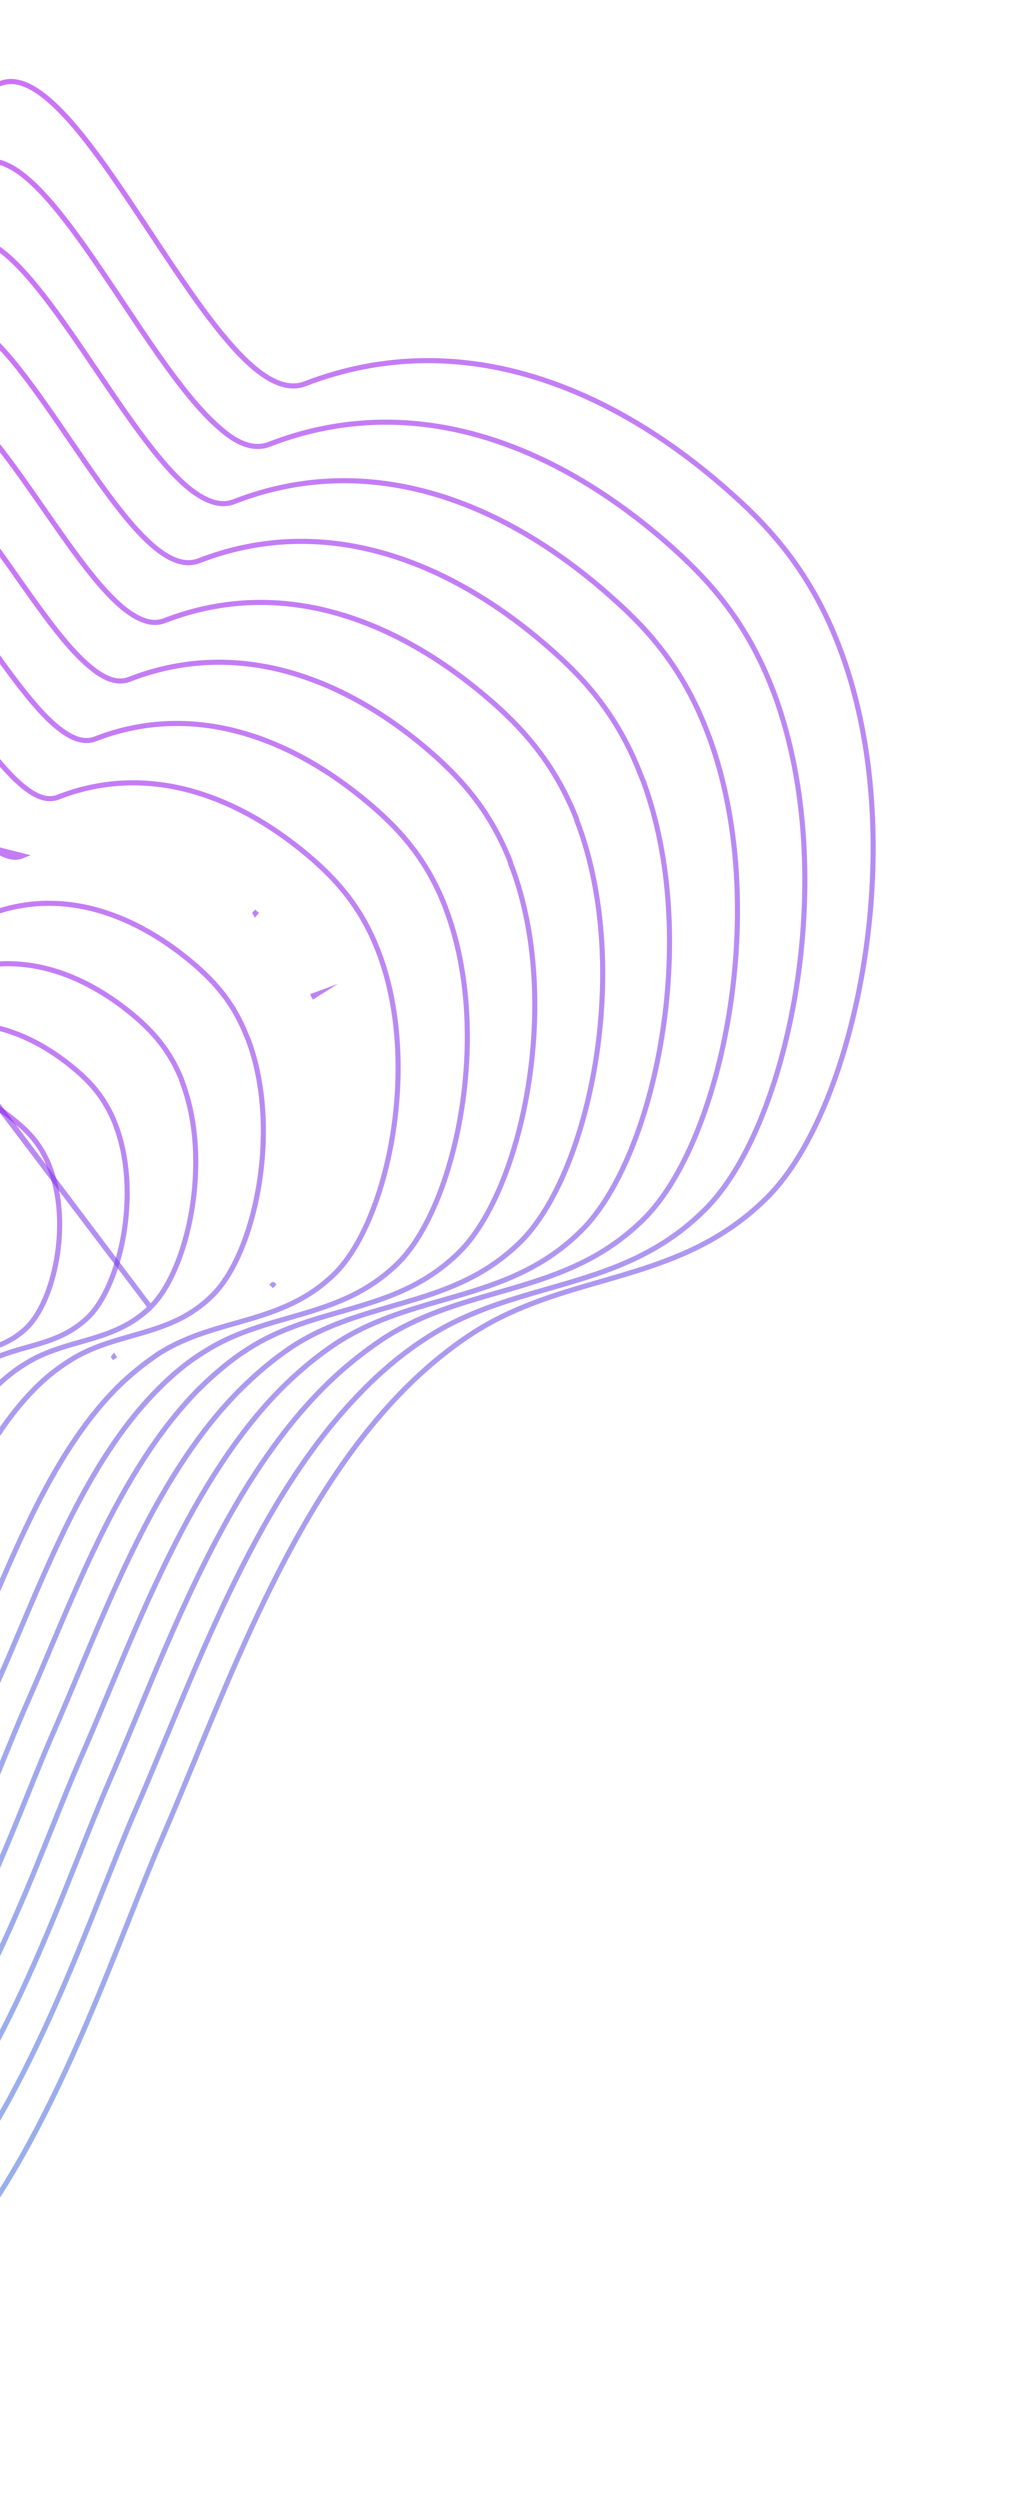<svg width="399" height="978" viewBox="0 0 399 978" fill="none" xmlns="http://www.w3.org/2000/svg">
<path d="M-261.412 522.112C-261.809 530.765 -260.901 539.793 -258.989 548.72C-253.96 573.547 -237.721 593.953 -212.442 590.904C-210.641 590.689 -208.872 590.461 -207.132 590.236C-195.563 588.743 -185.244 587.411 -175.148 591.46C-170.131 593.488 -165.264 596.546 -160.245 601.107M-261.412 522.112L-260.413 522.158M-261.412 522.112L-260.413 522.158C-260.413 522.158 -260.413 522.158 -260.413 522.158M-261.412 522.112C-260.371 499.715 -257.331 464.451 -237.674 455.887C-233.334 453.985 -226.327 457.703 -219.396 461.379C-213.151 464.692 -206.969 467.972 -202.856 467.078C-197.36 465.844 -192.116 464.378 -186.991 462.945C-176.873 460.116 -167.221 457.417 -157.016 456.895C-145.001 456.365 -134.19 449.641 -123.413 442.939C-114.057 437.12 -104.726 431.317 -94.657 429.598L-160.245 601.107M-260.413 522.158C-260.805 530.712 -259.908 539.653 -258.012 548.511L-258.009 548.522L-258.009 548.522C-255.522 560.797 -250.277 571.907 -242.603 579.557C-234.955 587.182 -224.873 591.396 -212.562 589.911L-212.56 589.911C-210.778 589.699 -209.02 589.471 -207.282 589.246C-195.738 587.751 -185.132 586.378 -174.776 590.532L-174.773 590.533C-169.639 592.609 -164.677 595.73 -159.587 600.354M-260.413 522.158C-259.893 510.965 -258.875 496.642 -255.557 484.067C-252.225 471.436 -246.655 460.89 -237.274 456.804L-237.272 456.803C-235.575 456.059 -233.226 456.31 -230.3 457.321C-227.411 458.319 -224.196 459.97 -220.893 461.718C-220.55 461.899 -220.206 462.082 -219.862 462.264C-216.92 463.825 -213.937 465.408 -211.177 466.542C-208.131 467.793 -205.135 468.597 -202.644 468.056L-202.637 468.054C-197.116 466.815 -191.827 465.336 -186.689 463.899C-184.198 463.203 -181.743 462.516 -179.313 461.872C-171.841 459.889 -164.549 458.282 -156.968 457.894C-145.449 457.385 -135.066 451.334 -125.018 445.113C-124.319 444.68 -123.622 444.246 -122.926 443.814C-113.525 437.969 -104.359 432.271 -94.495 430.585C-92.652 430.295 -90.559 430.939 -88.207 432.315C-85.865 433.685 -83.407 435.695 -80.877 437.921C-79.981 438.709 -79.073 439.527 -78.161 440.349C-76.527 441.821 -74.879 443.305 -73.271 444.645C-70.759 446.738 -68.223 448.584 -65.765 449.615L-65.722 449.633L-65.678 449.647L-65.639 449.659C-64.751 449.938 -63.775 450.245 -62.831 450.391C-61.876 450.539 -60.843 450.542 -59.875 450.114C-44.741 444.177 -29.399 449.235 -16.597 459.697C-12.836 462.771 -9.016 466.782 -6.412 473.098C-6.378 473.238 -6.328 473.354 -6.287 473.438C-6.233 473.547 -6.17 473.646 -6.136 473.7L-6.13 473.709C-6.12 473.725 -6.112 473.737 -6.106 473.748L-6.103 473.772L-6.055 473.898C-2.71 482.581 -2.449 493.063 -4.161 502.454C-5.879 511.876 -9.541 519.985 -13.83 524.028L-13.836 524.035C-17.936 527.97 -22.507 529.723 -27.318 531.147C-28.239 531.42 -29.175 531.682 -30.119 531.946C-34.055 533.047 -38.142 534.191 -42.017 536.365L-42.039 536.378L-42.062 536.392L-42.101 536.416C-44.452 537.903 -46.898 539.45 -49.046 541.493C-54.868 546.609 -59.453 553.38 -63.412 560.524C-66.105 565.383 -68.537 570.472 -70.87 575.354C-71.963 577.64 -73.033 579.88 -74.099 582.03L-74.099 582.03C-75.461 584.78 -76.862 587.858 -78.34 591.105C-81.15 597.28 -84.239 604.066 -87.87 610.373C-93.406 619.991 -100.001 628.099 -108.325 630.876C-115.74 633.296 -123.307 630.489 -129.986 626.398C-135.158 623.187 -139.968 618.865 -144.798 614.228C-145.962 613.111 -147.128 611.974 -148.3 610.831C-151.964 607.259 -155.688 603.63 -159.587 600.354M-159.587 600.354C-159.592 600.35 -159.597 600.346 -159.602 600.341L-160.245 601.107M-159.587 600.354C-159.582 600.358 -159.577 600.363 -159.572 600.367L-160.245 601.107" stroke="url(#paint0_linear)" stroke-opacity="0.55" stroke-width="2" stroke-miterlimit="10"/>
<path d="M-105.804 653.164L-105.8 653.162C-95.26 650.029 -86.987 639.812 -80.144 627.716C-75.612 619.703 -71.801 611.05 -68.388 603.302C-66.649 599.355 -65.014 595.643 -63.44 592.37C-62.303 589.971 -61.155 587.478 -59.982 584.932C-57.08 578.633 -54.027 572.005 -50.618 565.646C-45.827 556.709 -40.282 548.199 -33.341 541.705C-30.74 539.104 -27.841 537.001 -24.686 535.14C-19.76 532.142 -14.528 530.661 -9.462 529.226C-8.49 528.951 -7.524 528.678 -6.567 528.396C-0.58 526.63 5.153 524.505 10.289 519.582L10.295 519.577C15.621 514.545 20.099 504.458 22.154 492.721C24.204 481.018 23.806 467.886 19.592 456.877L19.544 456.753L19.541 456.714C19.529 456.692 19.511 456.661 19.473 456.587C19.381 456.411 19.26 456.152 19.201 455.803C15.918 447.794 11.246 442.862 6.666 439.118L6.659 439.113L6.652 439.107C-8.687 426.116 -27.47 419.637 -46.267 426.967L-46.279 426.972L-46.292 426.976C-48.651 427.824 -50.817 427.079 -53.196 426.054L-53.223 426.043L-53.249 426.03C-56.127 424.586 -59.124 422.048 -62.114 419.171C-63.971 417.385 -65.873 415.419 -67.766 413.463C-68.916 412.274 -70.063 411.089 -71.194 409.95C-74.22 406.902 -77.166 404.148 -79.962 402.282C-82.779 400.401 -85.257 399.548 -87.405 399.978L-87.408 399.978C-99.225 402.303 -110.075 409.843 -121.151 417.539C-122.178 418.253 -123.206 418.967 -124.237 419.679C-136.287 427.997 -148.726 435.939 -162.725 436.179C-172.584 436.421 -181.844 438.476 -191.187 441.026C-194.019 441.799 -196.866 442.62 -199.741 443.449C-206.311 445.343 -213.025 447.279 -220.035 448.779M-105.804 653.164L-220.247 447.802M-105.804 653.164C-115.431 656.067 -124.902 651.96 -132.995 646.489M-105.804 653.164L-105.515 654.121M-220.035 448.779C-220.036 448.78 -220.037 448.78 -220.038 448.78L-220.247 447.802M-220.035 448.779C-220.034 448.779 -220.033 448.779 -220.033 448.779L-220.247 447.802M-220.035 448.779C-223.046 449.439 -226.736 448.332 -230.54 446.612C-234.034 445.031 -237.832 442.831 -241.591 440.653C-241.975 440.43 -242.358 440.208 -242.741 439.987C-246.903 437.58 -250.978 435.281 -254.634 433.844C-258.336 432.389 -261.34 431.932 -263.502 432.846M-220.247 447.802C-225.331 448.918 -233.175 444.373 -241.096 439.784C-249.78 434.752 -258.558 429.667 -263.895 431.926C-288.399 442.49 -290.896 488.276 -292.41 516.047L-292.414 516.11C-293.085 527.071 -291.699 538.331 -289.561 549.516M-263.502 432.846C-263.501 432.845 -263.5 432.845 -263.499 432.844L-263.895 431.926L-263.505 432.847C-263.504 432.846 -263.503 432.846 -263.502 432.846ZM-263.502 432.846C-275.287 437.928 -281.943 451.586 -285.81 467.803C-289.658 483.945 -290.656 502.244 -291.414 516.139L-291.415 516.165L-291.416 516.172C-292.079 527.011 -290.71 538.177 -288.579 549.324M-288.579 549.324C-288.58 549.323 -288.58 549.321 -288.58 549.32L-289.561 549.516M-288.579 549.324C-285.537 564.587 -279.109 578.617 -269.553 588.29C-260.025 597.937 -247.367 603.281 -231.702 601.21L-231.701 601.209C-230.509 601.054 -229.329 600.896 -228.159 600.74C-212.975 598.713 -199.548 596.921 -186.534 602.099L-186.532 602.1C-180.329 604.582 -174.539 608.387 -168.357 613.902C-163.208 618.301 -158.396 623.166 -153.675 627.938C-152.645 628.979 -151.62 630.015 -150.597 631.041C-144.86 636.793 -139.171 642.236 -132.995 646.489M-288.579 549.324C-288.579 549.325 -288.579 549.326 -288.579 549.328L-289.561 549.516M-289.561 549.516C-283.424 580.31 -263.571 606.432 -231.571 602.201C-230.398 602.047 -229.237 601.893 -228.088 601.74C-212.833 599.706 -199.664 597.951 -186.903 603.029L-132.995 646.489M-133.558 647.315C-125.404 652.828 -115.596 657.161 -105.515 654.121M-133.558 647.315L-132.991 646.491C-132.992 646.49 -132.994 646.49 -132.995 646.489M-133.558 647.315L-132.998 646.486C-132.997 646.487 -132.996 646.488 -132.995 646.489M-133.558 647.315L-132.995 646.489M-105.515 654.121C-87.299 648.705 -76.023 623.113 -67.439 603.63C-65.707 599.7 -64.085 596.018 -62.538 592.801L-105.515 654.121Z" stroke="url(#paint1_linear)" stroke-opacity="0.55" stroke-width="2" stroke-miterlimit="10"/>
<path d="M-53.004 602.978L-53.006 602.983C-54.726 606.685 -56.52 610.878 -58.43 615.345C-62.473 624.799 -67.041 635.479 -72.551 645.321C-80.668 659.821 -90.627 672.098 -103.512 675.728C-114.888 678.818 -126.244 673.645 -136.017 666.574C-143.194 661.277 -149.756 654.776 -156.326 647.969C-157.556 646.695 -158.787 645.409 -160.022 644.119C-165.367 638.536 -170.792 632.87 -176.587 627.664C-183.633 621.209 -190.502 616.755 -197.499 613.848L-197.509 613.844C-213.638 607.348 -230.117 609.642 -249.373 612.322C-249.694 612.367 -250.016 612.412 -250.338 612.457L-250.339 612.457C-269.359 615.116 -284.532 608.635 -295.875 596.991C-307.248 585.316 -314.791 568.42 -318.375 550.293C-320.982 536.92 -322.58 523.491 -321.891 510.361L-321.891 510.355C-321.872 509.938 -321.853 509.517 -321.833 509.092C-321.085 492.796 -320.096 471.253 -315.821 452.093C-311.419 432.366 -303.617 415.569 -289.426 409.361C-286.792 408.278 -283.127 408.949 -278.654 410.847C-274.231 412.724 -269.298 415.673 -264.277 418.738C-263.852 418.998 -263.425 419.258 -262.999 419.519C-258.425 422.316 -253.817 425.134 -249.592 427.162C-245.025 429.353 -240.645 430.756 -237.122 429.978L-237.117 429.977C-229.038 428.153 -221.311 425.855 -213.75 423.607C-209.928 422.47 -206.148 421.346 -202.387 420.303C-191.143 417.182 -179.964 414.745 -167.943 414.664L-167.937 414.664C-151.63 414.449 -137.211 404.638 -123.188 394.256C-121.907 393.308 -120.63 392.356 -119.354 391.404C-106.546 381.851 -93.925 372.438 -80.078 369.346L-80.07 369.344C-77.6 368.773 -74.729 369.83 -71.455 372.198C-68.211 374.545 -64.787 378.022 -61.284 381.876C-59.819 383.488 -58.329 385.179 -56.838 386.871C-54.809 389.174 -52.779 391.477 -50.808 393.587C-47.38 397.255 -43.977 400.507 -40.752 402.429C-37.909 404.265 -35.26 404.937 -32.662 404.079L-32.636 404.071L-32.611 404.061C-10.415 395.379 12.078 403.498 29.934 418.775C35.387 423.457 40.919 429.327 44.881 439.056C44.909 439.18 44.948 439.286 44.975 439.356C45.019 439.47 45.072 439.588 45.11 439.673C45.153 439.77 45.182 439.834 45.202 439.887C45.204 439.893 45.206 439.898 45.208 439.902L45.216 439.985L45.264 440.11C50.332 453.313 50.807 469.097 48.391 483.151C45.969 497.24 40.681 509.373 34.437 515.381C28.148 521.433 21.193 523.997 14.007 526.104C12.876 526.436 11.736 526.757 10.592 527.08C4.508 528.793 -1.722 530.547 -7.564 534.182C-11.222 536.36 -14.561 539.016 -17.607 541.888L-17.609 541.89C-25.937 549.795 -32.444 560.12 -38.032 570.915C-41.662 577.928 -44.933 585.199 -48.062 592.155C-49.739 595.883 -51.375 599.52 -53.004 602.978Z" stroke="url(#paint2_linear)" stroke-opacity="0.55" stroke-width="2" stroke-miterlimit="10"/>
<path d="M58.858 511.41L58.863 511.404C66.144 504.407 72.241 490.233 75.029 473.793C77.811 457.389 77.26 438.949 71.461 423.537L71.415 423.414L71.402 423.285C71.394 423.211 71.378 423.161 71.296 422.98L71.287 422.96C71.216 422.801 71.103 422.549 71.047 422.216C66.408 410.797 60.026 404.002 53.716 398.39C33.071 380.607 7.4 371.047 -18.194 381.076C-21.119 382.279 -24.391 381.04 -27.421 379.031C-27.422 379.031 -27.422 379.03 -27.423 379.03L-26.87 378.196C-32.431 374.56 -38.656 367.051 -44.948 359.461C-54.611 347.806 -64.431 335.962 -72.237 337.668L58.858 511.41ZM58.858 511.41C51.655 518.437 43.605 521.426 35.252 523.905C33.952 524.291 32.642 524.665 31.325 525.04C24.227 527.065 16.948 529.142 10.09 533.42C5.954 535.901 1.91 539.137 -1.593 542.568C-11.168 551.862 -18.706 563.87 -25.162 576.431C-29.745 585.349 -33.807 594.597 -37.663 603.377C-39.234 606.954 -40.771 610.453 -42.295 613.82C-44.203 617.983 -46.202 622.719 -48.338 627.782C-53.004 638.835 -58.325 651.443 -64.786 663.034C-74.214 679.948 -85.862 694.286 -100.98 698.27C-114.572 701.839 -127.857 695.111 -139.053 686.648C-147.207 680.44 -154.578 672.821 -161.927 664.888C-163.182 663.533 -164.437 662.169 -165.695 660.801C-171.785 654.179 -177.949 647.478 -184.573 641.393C-192.478 634.004 -200.43 628.898 -208.48 625.591M58.858 511.41L-72.016 338.643C-80.694 340.698 -88.981 345.064 -97.136 350.511C-103.669 354.875 -110.071 359.899 -116.505 364.948C-118.112 366.209 -119.721 367.471 -121.334 368.725C-137.391 381.208 -153.916 392.9 -172.68 392.847L-172.683 392.847C-186.865 392.768 -200.019 395.655 -213.168 399.347C-217.374 400.528 -221.59 401.795 -225.841 403.072C-234.832 405.773 -243.978 408.521 -253.511 410.601C-255.553 411.053 -257.835 410.834 -260.238 410.192C-262.647 409.548 -265.242 408.46 -267.94 407.105C-272.811 404.658 -278.132 401.281 -283.428 397.919C-283.99 397.563 -284.551 397.207 -285.111 396.852C-290.989 393.129 -296.776 389.548 -301.958 387.279C-307.198 384.984 -311.512 384.173 -314.606 385.543L-314.613 385.546C-322.908 389.143 -329.298 395.927 -334.244 404.768C-339.192 413.614 -342.663 424.467 -345.134 436.096C-349.747 457.797 -350.844 482.014 -351.686 500.583C-351.747 501.92 -351.806 503.228 -351.865 504.503C-352.579 519.921 -350.728 535.86 -347.918 551.243C-343.792 572.231 -335.136 591.99 -321.943 605.697C-308.781 619.372 -291.082 627.054 -268.691 623.929C-246.029 620.639 -227.013 617.931 -208.48 625.591M-208.48 625.591C-208.48 625.591 -208.481 625.591 -208.481 625.591L-208.861 626.516L-208.479 625.592C-208.479 625.592 -208.48 625.591 -208.48 625.591Z" stroke="url(#paint3_linear)" stroke-opacity="0.55" stroke-width="2" stroke-miterlimit="10"/>
<path d="M-98.722 720.586L-98.732 720.589C-114.043 724.584 -129.48 716.568 -142.086 706.726C-151.236 699.475 -159.482 690.738 -167.734 681.721C-168.732 680.631 -169.73 679.537 -170.729 678.441C-177.982 670.487 -185.323 662.436 -193.322 655.188C-202.321 646.906 -211.098 641.121 -220.208 637.411C-240.874 628.697 -262.15 631.633 -287.82 635.225L-287.829 635.226C-313.562 639.064 -333.841 630.251 -348.884 614.551C-363.961 598.816 -373.798 576.134 -378.465 552.283L-378.465 552.279C-382.027 534.449 -384.105 516.257 -383.118 498.536L-383.118 498.533C-382.982 495.942 -382.849 493.229 -382.712 490.414C-381.705 469.807 -380.431 443.742 -375.61 420.186C-372.87 406.803 -368.996 394.287 -363.408 384.075C-357.823 373.867 -350.558 366.019 -341.056 361.859L-341.052 361.857C-339.35 361.103 -337.279 360.966 -334.849 361.381C-332.418 361.796 -329.694 362.753 -326.746 364.11C-320.843 366.825 -314.212 371.058 -307.475 375.44C-306.942 375.786 -306.409 376.134 -305.874 376.482C-299.691 380.509 -293.469 384.562 -287.788 387.488C-284.698 389.078 -281.734 390.355 -278.991 391.115C-276.256 391.872 -273.672 392.135 -271.377 391.625C-260.37 389.22 -249.855 386.004 -239.523 382.845C-234.697 381.369 -229.912 379.905 -225.135 378.542C-210.085 374.249 -195.018 370.916 -178.672 371.156L-178.667 371.156C-157.467 371.348 -138.905 357.789 -120.842 343.239C-118.988 341.746 -117.14 340.243 -115.294 338.74C-108.096 332.885 -100.927 327.052 -93.601 321.977C-84.405 315.606 -75.038 310.485 -65.196 308.063C-62.038 307.308 -58.373 308.887 -54.213 312.304C-50.096 315.687 -45.748 320.66 -41.304 326.147C-39.496 328.378 -37.666 330.703 -35.834 333.03C-33.198 336.38 -30.556 339.736 -27.973 342.825C-23.594 348.06 -19.252 352.691 -15.124 355.479C-11.72 358.017 -8.233 359.175 -4.848 357.957L-4.836 357.953L-4.823 357.948C24.431 346.533 53.569 357.767 76.73 377.838C83.891 384.147 91.417 392.117 96.46 405.074L96.495 405.164L96.547 405.246C96.63 405.378 96.686 405.521 96.778 405.777L96.787 405.802C96.862 406.012 96.967 406.305 97.142 406.604C103.765 424.194 104.448 445.243 101.336 463.962C98.213 482.748 91.308 498.964 82.989 506.951L82.983 506.956L82.978 506.961C74.749 515.102 65.543 518.524 56.021 521.341C54.541 521.779 53.05 522.203 51.553 522.629C43.465 524.929 35.197 527.28 27.433 532.189C22.616 535.236 18.094 538.769 14.125 542.767C3.3 553.454 -5.201 567.204 -12.488 581.557C-17.493 591.415 -21.951 601.611 -26.194 611.316C-28.123 615.728 -30.008 620.039 -31.879 624.17C-34.125 629.088 -36.47 634.718 -38.98 640.742C-44.188 653.242 -50.103 667.44 -57.3 680.493C-67.971 699.843 -81.245 716.235 -98.722 720.586Z" stroke="url(#paint4_linear)" stroke-opacity="0.55" stroke-width="2" stroke-miterlimit="10"/>
<path d="M-145.151 726.548L-145.146 726.552C-131.126 738.01 -113.797 747.112 -96.223 742.88M-145.151 726.548L-95.985 743.852M-145.151 726.548C-155.283 718.382 -164.391 708.652 -173.475 698.611C-174.753 697.197 -176.031 695.778 -177.311 694.356C-185.111 685.692 -192.996 676.934 -201.554 668.948L-145.151 726.548ZM-96.223 742.88C-96.222 742.88 -96.221 742.88 -96.219 742.879L-95.985 743.852M-96.223 742.88C-96.223 742.88 -96.223 742.88 -96.223 742.88L-95.985 743.852M-96.223 742.88C-76.518 738.049 -61.553 719.59 -49.574 697.829C-41.329 682.853 -34.598 666.514 -28.723 652.253C-26.066 645.806 -23.585 639.784 -21.219 634.505M-95.985 743.852C-61.942 735.506 -42.186 687.558 -27.767 652.563C-25.118 646.133 -22.649 640.141 -20.305 634.912M-21.219 634.505L-20.305 634.912M-21.219 634.505C-21.218 634.504 -21.218 634.503 -21.218 634.503L-20.305 634.912M-21.219 634.505L-20.305 634.912M-2.538 331.928L-2.548 331.921C-7.104 328.671 -11.917 323.32 -16.783 317.278C-19.621 313.753 -22.521 309.936 -25.416 306.125C-27.475 303.414 -29.532 300.707 -31.562 298.11C-36.484 291.816 -41.294 286.114 -45.83 282.245C-50.419 278.33 -54.442 276.536 -57.874 277.432L-57.875 277.432C-68.813 280.278 -79.225 286.198 -89.444 293.523C-97.452 299.264 -105.293 305.83 -113.16 312.418C-115.34 314.243 -117.521 316.069 -119.708 317.88C-139.777 334.498 -160.384 349.861 -183.908 349.389L-183.909 349.389C-202.421 348.989 -219.474 352.711 -236.43 357.544C-241.989 359.129 -247.55 360.837 -253.15 362.558C-264.584 366.071 -276.183 369.634 -288.267 372.298M-2.538 331.928L-288.483 371.321M-2.538 331.928C1.278 334.586 5.129 336.334 8.818 334.787L-2.538 331.928ZM-288.267 372.298C-288.267 372.298 -288.268 372.298 -288.268 372.298L-288.483 371.321M-288.267 372.298C-288.266 372.297 -288.266 372.297 -288.265 372.297L-288.483 371.321M-288.267 372.298C-290.814 372.866 -293.694 372.559 -296.757 371.685C-299.828 370.81 -303.154 369.344 -306.627 367.516C-313.036 364.144 -320.068 359.472 -327.064 354.823C-327.643 354.438 -328.221 354.054 -328.798 353.671C-336.393 348.631 -343.882 343.749 -350.55 340.592C-353.882 339.015 -356.966 337.89 -359.722 337.385C-362.478 336.879 -364.838 337.005 -366.781 337.848M-288.483 371.321C-297.422 373.317 -311.928 363.679 -326.521 353.983C-342.264 343.523 -358.109 332.995 -367.179 336.931M-366.781 337.848C-366.78 337.848 -366.78 337.848 -366.78 337.848L-367.179 336.931M-366.781 337.848L-367.179 336.931M-366.781 337.848L-367.179 336.931M44.511 530.725C44.51 530.726 44.508 530.727 44.507 530.728L45.046 531.57L44.511 530.725ZM106.856 502.529C106.855 502.53 106.854 502.531 106.852 502.533L107.554 503.245L106.858 502.528C106.857 502.528 106.857 502.528 106.856 502.529ZM122.787 389.583C122.806 389.616 122.826 389.649 122.846 389.682L123.692 389.147L122.754 389.495C122.765 389.524 122.776 389.554 122.787 389.583ZM-413.619 492.479L-414.618 492.428L-413.619 492.48C-413.619 492.479 -413.619 492.479 -413.619 492.479ZM99.989 357.257L100.65 356.506L99.98 357.248C99.982 357.25 99.984 357.252 99.986 357.254C99.987 357.255 99.988 357.256 99.989 357.257Z" stroke="url(#paint5_linear)" stroke-opacity="0.55" stroke-width="2" stroke-miterlimit="10"/>
<path d="M-148.19 746.622L-148.188 746.624C-132.758 759.463 -113.274 769.858 -93.976 765.199L-93.97 765.198C-71.902 760 -55.248 739.475 -41.991 715.307C-32.862 698.664 -25.444 680.497 -18.994 664.699C-16.081 657.566 -13.366 650.917 -10.78 645.108L-10.779 645.107C-8.358 639.681 -5.92 633.99 -3.419 628.151C1.632 616.356 6.942 603.96 12.899 591.932C21.814 573.931 32.238 556.629 45.57 543.156L45.574 543.152C50.687 538.033 56.126 533.652 61.863 529.755L61.873 529.749L61.883 529.742C71.541 523.52 81.87 520.583 92.026 517.694C93.791 517.193 95.55 516.692 97.3 516.176C109.162 512.679 120.694 508.453 131.003 498.329C141.271 488.246 149.799 467.999 153.663 444.61C157.515 421.286 156.691 395.056 148.483 373.064C148.296 372.733 148.183 372.363 148.107 372.114L148.094 372.07C147.989 371.728 147.93 371.562 147.866 371.459L147.814 371.378L147.779 371.289C141.377 354.912 132.111 344.833 123.273 336.925C94.791 311.819 58.785 297.736 22.716 311.859C18.798 313.416 14.47 311.76 10.285 308.575C5.307 304.86 0.048 298.812 -5.275 291.991C-8.351 288.049 -11.49 283.791 -14.625 279.539C-16.907 276.444 -19.187 273.351 -21.439 270.386C-26.821 263.299 -32.084 256.875 -37.052 252.508C-42.075 248.091 -46.501 246.039 -50.291 247.03C-62.392 250.246 -73.881 256.92 -85.138 265.168C-93.946 271.621 -102.563 278.999 -111.202 286.396C-113.613 288.46 -116.026 290.526 -118.445 292.573C-140.52 311.258 -163.161 328.484 -189.115 327.873L-189.118 327.873C-209.921 327.325 -228.89 331.492 -247.716 336.925C-253.833 338.69 -259.948 340.593 -266.108 342.511C-278.856 346.479 -291.798 350.508 -305.358 353.497C-305.358 353.497 -305.358 353.497 -305.358 353.497L-305.574 352.521C-315.449 354.731 -331.544 343.894 -347.757 332.978C-365.304 321.165 -382.988 309.258 -393.075 313.696L-148.19 746.622ZM-148.19 746.622C-159.317 737.414 -169.298 726.567 -179.215 715.499C-180.307 714.28 -181.399 713.058 -182.491 711.836C-191.298 701.977 -200.148 692.071 -209.751 683.195C-220.735 672.828 -231.422 665.712 -242.392 661.174C-267.542 650.635 -293.616 653.542 -325.036 658.221C-357.641 663.003 -383.029 651.853 -401.737 632.125C-420.481 612.359 -432.543 583.948 -438.305 554.251C-442.572 531.93 -445.105 509.218 -444.069 486.926L-148.19 746.622Z" stroke="url(#paint6_linear)" stroke-opacity="0.55" stroke-width="2" stroke-miterlimit="10"/>
<path d="M-151.229 766.695L-151.224 766.699C-134.374 781.158 -113.002 792.636 -91.441 787.742C-67.135 782.189 -48.798 759.538 -34.206 732.89C-24.267 714.74 -16.168 694.945 -9.118 677.715C-5.822 669.659 -2.756 662.164 0.162 655.661C2.746 649.793 5.35 643.634 8.023 637.309C13.536 624.267 19.346 610.521 25.902 597.181C35.647 577.357 47.097 558.305 61.821 543.55C67.376 537.888 73.276 532.94 79.8 528.948C90.389 522.082 101.73 518.83 112.903 515.626C114.812 515.078 116.715 514.533 118.609 513.97C131.639 510.103 144.331 505.443 155.681 494.327C166.988 483.253 176.324 460.964 180.553 435.225C184.774 409.534 183.869 380.626 174.913 356.414C174.733 356.008 174.627 355.661 174.535 355.364L174.532 355.352C174.438 355.045 174.359 354.792 174.224 354.491L174.214 354.469L174.205 354.446C167.124 336.362 157.004 325.357 147.341 316.774C116.347 289.383 76.876 273.624 37.147 289.13L37.134 289.135L37.121 289.14C32.703 290.728 28.111 288.844 23.381 285.212C17.984 281.094 12.26 274.363 6.455 266.756C3.11 262.371 -0.305 257.637 -3.718 252.906C-6.218 249.44 -8.717 245.976 -11.187 242.652C-17.063 234.744 -22.815 227.57 -28.237 222.699C-33.721 217.773 -38.559 215.483 -42.696 216.626L-42.701 216.628C-55.966 220.212 -68.533 227.657 -80.829 236.849C-90.408 244.01 -99.773 252.191 -109.158 260.388C-111.826 262.719 -114.495 265.051 -117.172 267.361C-141.251 288.145 -165.928 307.233 -194.325 306.357C-217.295 305.648 -238.243 310.267 -259.006 316.274C-265.577 318.175 -272.14 320.22 -278.745 322.277C-292.965 326.706 -307.378 331.195 -322.473 334.446M-151.229 766.695L-322.688 333.47M-151.229 766.695C-163.349 756.447 -174.141 744.478 -184.899 732.29C-185.817 731.25 -186.735 730.209 -187.653 729.167C-197.482 718.011 -207.377 706.782 -218.273 696.714L-151.229 766.695ZM-322.473 334.446C-322.475 334.446 -322.476 334.447 -322.478 334.447L-322.688 333.47M-322.473 334.446C-322.472 334.446 -322.471 334.446 -322.47 334.445L-322.688 333.47M-322.473 334.446C-325.522 335.129 -328.992 334.734 -332.709 333.631C-336.434 332.524 -340.483 330.682 -344.723 328.383C-352.545 324.142 -361.142 318.28 -369.715 312.433C-370.43 311.945 -371.145 311.457 -371.86 310.971C-381.169 304.631 -390.37 298.472 -398.565 294.469C-402.66 292.468 -406.461 291.028 -409.863 290.365C-413.266 289.702 -416.2 289.829 -418.623 290.877M-322.688 333.47C-333.529 335.9 -351.278 323.795 -369.161 311.6C-388.468 298.434 -407.93 285.162 -419.02 289.96M-418.623 290.877C-418.622 290.877 -418.621 290.877 -418.62 290.876L-419.02 289.96M-418.623 290.877C-418.623 290.877 -418.623 290.878 -418.623 290.878L-419.02 289.96M-418.623 290.877L-419.02 289.96M-253.885 672.722C-253.887 672.721 -253.889 672.721 -253.891 672.72L-254.279 673.641L-253.881 672.724C-253.883 672.723 -253.884 672.723 -253.885 672.722Z" stroke="url(#paint7_linear)" stroke-opacity="0.55" stroke-width="2" stroke-miterlimit="10"/>
<path d="M-154.269 786.769L-154.271 786.766C-167.384 775.477 -179.049 762.392 -190.651 749.055C-191.837 747.691 -193.024 746.324 -194.211 744.956C-204.613 732.967 -215.078 720.907 -226.558 709.97L-226.562 709.967C-239.503 697.771 -252.096 689.326 -264.923 683.961C-294.839 671.366 -325.175 674.702 -362.592 680.237L-362.595 680.238C-401.918 686.201 -432.416 672.718 -454.826 648.929C-477.272 625.103 -491.627 590.905 -498.471 555.488L-498.472 555.485C-503.668 528.957 -506.655 501.731 -505.347 474.597C-505.079 469.261 -504.836 463.544 -504.579 457.53C-503.296 427.467 -501.698 389.998 -495.31 355.862C-491.477 335.386 -485.931 316.172 -477.731 300.518C-469.532 284.869 -458.717 272.843 -444.371 266.615C-441.705 265.48 -438.483 265.361 -434.756 266.109C-431.028 266.856 -426.869 268.456 -422.392 270.667C-413.433 275.093 -403.378 281.878 -393.213 288.86C-392.398 289.42 -391.583 289.98 -390.768 290.541C-381.439 296.958 -372.094 303.386 -363.595 308.056C-358.97 310.598 -354.56 312.639 -350.507 313.878C-346.462 315.115 -342.695 315.576 -339.394 314.87L-339.387 314.868C-323.267 311.293 -307.864 306.448 -292.664 301.666C-285.165 299.307 -277.715 296.964 -270.253 294.796C-247.618 288.221 -224.747 283.218 -199.609 284.089L-199.608 284.089C-168.909 285.116 -142.192 264.232 -116.103 241.411C-113.131 238.811 -110.166 236.185 -107.203 233.56C-97.109 224.62 -87.033 215.694 -76.731 207.862C-63.413 197.737 -49.801 189.507 -35.439 185.497C-30.943 184.257 -25.7 186.824 -19.779 192.276C-13.923 197.669 -7.714 205.596 -1.375 214.329C1.303 218.018 4.012 221.862 6.722 225.708C10.391 230.915 14.062 236.124 17.66 240.956C23.924 249.365 30.096 256.809 35.916 261.391C40.943 265.497 46.086 267.617 50.758 265.721C94.146 248.837 137.05 266.023 170.575 295.942C181.074 305.436 192.024 317.341 199.78 337.058C199.896 337.918 200.255 338.718 200.547 339.366L200.561 339.398C210.37 365.803 211.352 397.361 206.765 425.401C202.17 453.49 192.026 477.824 179.803 489.876L179.802 489.877C167.424 502.108 153.636 507.194 139.471 511.397C137.382 512.017 135.282 512.618 133.177 513.221C121.048 516.693 108.728 520.22 97.148 527.714C89.922 532.284 83.575 537.781 77.556 543.732L77.55 543.737L77.545 543.743C61.581 560.015 49.172 580.874 38.597 602.525C31.623 616.804 25.421 631.486 19.525 645.443C16.49 652.628 13.536 659.62 10.6 666.266C7.557 673.135 4.352 681.023 0.908 689.501C-6.804 708.484 -15.717 730.425 -26.703 750.502C-42.605 779.562 -62.634 804.282 -89.172 810.313L-89.173 810.313C-112.453 815.631 -136.004 802.613 -154.269 786.769ZM-154.924 787.524C-136.606 803.414 -112.723 816.718 -88.95 811.288L-154.924 787.524Z" stroke="url(#paint8_linear)" stroke-opacity="0.55" stroke-width="2" stroke-miterlimit="10"/>
<path d="M-157.314 806.837L-157.315 806.837C-171.422 794.506 -183.954 780.366 -196.451 766.009C-197.399 764.919 -198.347 763.829 -199.296 762.737C-210.834 749.463 -222.442 736.11 -235.282 724.016L-235.286 724.013C-249.333 710.913 -262.725 702.049 -276.617 696.036L-276.623 696.033C-308.672 682.384 -341.289 685.695 -381.699 691.785L-381.705 691.786C-424.373 698.463 -457.389 683.842 -481.618 658.021C-505.884 632.162 -521.357 595.036 -528.742 556.759L-528.743 556.756C-534.443 527.738 -537.907 498.284 -536.324 468.85L-537.323 468.797L-536.324 468.85C-535.979 462.407 -535.672 455.441 -535.347 448.082C-533.931 415.961 -532.184 376.366 -525.511 340.183C-521.412 317.953 -515.463 297.076 -506.623 280.056C-497.786 263.039 -486.095 249.944 -470.538 243.153C-467.666 241.904 -464.183 241.774 -460.15 242.59C-456.118 243.407 -451.613 245.155 -446.761 247.571C-437.052 252.403 -426.134 259.814 -415.097 267.437C-414.226 268.038 -413.355 268.641 -412.483 269.244C-402.338 276.26 -392.175 283.289 -382.939 288.396C-377.921 291.171 -373.141 293.399 -368.754 294.753C-364.376 296.103 -360.31 296.607 -356.76 295.843L-356.758 295.843C-339.104 292.006 -322.232 286.7 -305.563 281.459C-297.615 278.96 -289.713 276.475 -281.795 274.171C-257.223 267.021 -232.373 261.567 -205.068 262.599C-188.477 263.245 -173.003 257.87 -158.183 249.241C-143.373 240.618 -129.159 228.71 -115.085 216.225C-111.859 213.364 -108.641 210.473 -105.425 207.583C-94.582 197.84 -83.754 188.11 -72.676 179.57C-58.321 168.501 -43.632 159.5 -28.108 155.121C-25.719 154.457 -23.13 154.82 -20.314 156.115C-17.488 157.416 -14.491 159.632 -11.354 162.578C-5.077 168.471 1.593 177.12 8.408 186.645C11.292 190.676 14.21 194.875 17.129 199.076C21.071 204.75 25.017 210.429 28.887 215.703C35.632 224.895 42.27 233.037 48.515 238.082L48.523 238.088L48.531 238.095C54.057 242.38 59.221 244.755 64.393 242.822L64.405 242.818C111.453 224.549 157.571 243.434 193.864 275.615C205.461 286.006 217.293 299.089 225.703 320.266C225.819 321.126 226.179 321.926 226.47 322.575L226.483 322.603C237.035 351.341 238.086 385.491 233.128 415.815C228.161 446.188 217.203 472.507 203.949 485.677C190.658 498.885 175.711 504.404 160.347 508.981C158.103 509.65 155.846 510.299 153.584 510.95C140.407 514.741 127.031 518.589 114.521 526.73L114.511 526.736C106.851 531.849 100.032 537.641 93.551 544.155L93.549 544.157C76.191 561.711 62.754 584.322 51.349 607.799C43.772 623.395 37.067 639.433 30.707 654.643C27.502 662.308 24.385 669.763 21.288 676.846C18.027 684.242 14.59 692.753 10.892 701.91C2.603 722.434 -6.997 746.207 -18.87 767.954C-36.048 799.421 -57.768 826.208 -86.671 832.606L-86.677 832.607C-112.186 838.403 -137.643 824.061 -157.314 806.837Z" stroke="url(#paint9_linear)" stroke-opacity="0.55" stroke-width="2" stroke-miterlimit="10"/>
<path d="M-160.354 826.91L-160.358 826.907C-175.458 813.534 -188.863 798.279 -202.294 782.841C-202.842 782.211 -203.391 781.58 -203.94 780.949C-216.811 766.148 -229.77 751.247 -244.278 737.841C-259.212 723.554 -273.934 714.067 -288.619 707.632L-288.626 707.629C-322.81 692.925 -357.686 696.464 -401.081 703.108L-401.084 703.108C-446.998 710.239 -482.542 694.417 -508.623 666.565C-534.74 638.675 -551.387 598.692 -559.313 557.556C-565.241 526.278 -568.932 494.565 -567.326 462.846L-567.326 462.845C-566.994 456.12 -566.7 448.86 -566.389 441.195C-564.981 406.432 -563.235 363.332 -556.083 323.971C-551.719 299.958 -545.353 277.4 -535.858 259.02C-526.366 240.644 -513.783 226.512 -497.013 219.218C-493.898 217.881 -490.126 217.764 -485.768 218.671C-481.411 219.579 -476.546 221.495 -471.311 224.131C-460.837 229.406 -449.061 237.466 -437.166 245.747C-436.25 246.385 -435.333 247.025 -434.415 247.664C-423.458 255.302 -412.487 262.95 -402.524 268.504C-397.122 271.515 -391.981 273.932 -387.266 275.401C-382.56 276.867 -378.2 277.413 -374.4 276.592L-374.398 276.592C-355.403 272.448 -337.289 266.701 -319.387 261.021C-310.851 258.312 -302.364 255.619 -293.852 253.123C-267.441 245.377 -240.674 239.477 -211.075 240.657C-193.272 241.372 -176.667 235.582 -160.764 226.266C-144.87 216.955 -129.621 204.088 -114.525 190.581C-110.976 187.407 -107.438 184.198 -103.9 180.99C-92.362 170.527 -80.839 160.078 -69.06 150.887C-53.677 138.883 -37.942 129.096 -21.319 124.292C-18.719 123.547 -15.914 123.931 -12.876 125.331C-9.828 126.735 -6.602 129.139 -3.232 132.336C3.511 138.732 10.66 148.131 17.954 158.479C21.067 162.896 24.215 167.498 27.362 172.1C31.552 178.225 35.742 184.351 39.852 190.042C47.059 200.022 54.146 208.848 60.812 214.296C66.682 219.094 72.332 221.388 77.737 219.445L77.749 219.44L77.762 219.435C127.968 199.837 177.773 220.124 216.598 254.835L216.6 254.836C229.322 266.149 242.028 280.186 250.869 303.159L250.878 303.185L250.89 303.21C251.042 303.549 251.203 303.954 251.375 304.386L251.379 304.396C251.541 304.802 251.712 305.233 251.88 305.61C263.285 336.542 264.414 373.343 259.09 406.017C253.758 438.739 241.991 467.103 227.822 481.252L227.821 481.252C213.502 495.575 197.398 501.527 180.866 506.443C178.439 507.165 176 507.865 173.556 508.566C159.392 512.631 145.034 516.751 131.623 525.518L131.617 525.523C123.48 530.937 115.956 537.308 109.021 544.377L109.017 544.382C90.547 563.44 76.216 587.849 64.014 613.146C56.069 629.616 49.001 646.523 42.282 662.592C38.691 671.182 35.2 679.533 31.728 687.449L31.727 687.451C28.34 695.21 24.764 704.111 20.918 713.687C11.97 735.962 1.556 761.886 -11.367 785.566C-29.854 819.444 -53.265 848.301 -84.399 855.177C-111.667 861.154 -139.26 845.756 -160.354 826.91Z" stroke="url(#paint10_linear)" stroke-opacity="0.55" stroke-width="2" stroke-miterlimit="10"/>
<path d="M-163.4 846.977L-163.402 846.976C-179.493 832.564 -193.708 816.187 -207.887 799.592C-208.821 798.498 -209.755 797.404 -210.69 796.309C-223.925 780.803 -237.234 765.21 -252.065 751.041L-252.068 751.038C-268.103 735.853 -283.654 725.685 -299.4 718.847L-299.404 718.845C-335.969 703.116 -373.374 706.654 -419.512 713.827L-419.513 713.827C-468.914 721.562 -507.035 704.667 -534.959 674.85C-562.92 644.993 -580.679 602.144 -589.158 558.023C-595.539 524.767 -599.482 490.544 -597.852 456.541C-597.489 449.19 -597.171 441.233 -596.834 432.819C-595.351 395.706 -593.511 349.703 -585.937 307.656C-581.292 281.872 -574.5 257.641 -564.346 237.904C-554.194 218.171 -540.718 203 -522.733 195.206L-522.733 195.205C-519.378 193.75 -515.318 193.622 -510.638 194.604C-505.958 195.586 -500.735 197.66 -495.119 200.51C-483.881 206.214 -471.248 214.932 -458.494 223.887C-457.488 224.593 -456.481 225.301 -455.474 226.008C-443.748 234.253 -432.014 242.502 -421.361 248.499C-415.575 251.756 -410.071 254.371 -405.028 255.961C-399.994 257.549 -395.339 258.142 -391.289 257.264L-391.287 257.264C-371.073 252.84 -351.767 246.721 -332.674 240.67C-323.402 237.731 -314.18 234.808 -304.928 232.103C-276.577 223.813 -247.823 217.523 -216.055 218.865L-216.054 218.865C-197.102 219.655 -179.428 213.455 -162.497 203.457C-145.575 193.465 -129.336 179.642 -113.25 165.118C-109.452 161.689 -105.663 158.221 -101.876 154.754C-89.595 143.514 -77.322 132.282 -64.769 122.389C-48.352 109.451 -31.541 98.876 -13.759 93.638C-11.013 92.85 -8.04 93.276 -4.818 94.794C-1.584 96.318 1.841 98.916 5.422 102.364C12.584 109.26 20.195 119.381 27.964 130.52C31.282 135.278 34.638 140.234 37.993 145.19C42.458 151.784 46.924 158.38 51.306 164.515C58.991 175.274 66.542 184.796 73.632 190.707L73.64 190.713C79.748 195.706 85.978 198.504 91.645 196.252C145.511 175.274 198.752 196.988 240.109 234.228L240.115 234.233C253.662 246.219 267.219 261.182 276.738 285.855C276.919 286.357 277.093 286.794 277.26 287.215L277.261 287.216C277.431 287.643 277.594 288.055 277.764 288.526L277.766 288.532C289.912 321.679 291.182 361.142 285.553 396.17C279.918 431.235 267.406 461.634 252.198 476.772L252.197 476.773C236.839 492.086 219.569 498.41 201.866 503.666C199.39 504.401 196.903 505.115 194.411 505.832C179.128 510.223 163.65 514.671 149.223 524.258L149.215 524.263C140.386 530.249 132.386 536.918 124.993 544.547C105.145 565.011 89.786 591.17 76.751 618.262C68.154 636.129 60.541 654.46 53.32 671.849C49.601 680.806 45.985 689.514 42.392 697.779L42.391 697.78C38.83 706.006 35.072 715.437 31.027 725.583C21.479 749.54 10.339 777.487 -3.535 802.986C-23.297 839.304 -48.399 870.229 -81.9 877.47L-81.903 877.471C-111.4 883.925 -140.899 867.203 -163.4 846.977Z" stroke="url(#paint11_linear)" stroke-opacity="0.55" stroke-width="2" stroke-miterlimit="10"/>
<path d="M52.857 708.632L52.855 708.635C49.121 717.283 45.173 727.196 40.924 737.866C30.743 763.43 18.831 793.342 3.97 820.629C-17.103 859.326 -43.895 892.319 -79.627 900.041C-110.881 906.675 -142.264 888.875 -166.447 867.045C-183.531 851.592 -198.618 834.099 -213.691 816.514L-214.837 815.176C-229.512 798.052 -244.222 780.888 -260.74 765.588C-277.625 749.478 -294.004 738.633 -310.807 731.392L-310.81 731.391C-349.48 714.862 -389.164 718.375 -438.291 726.102C-491.065 734.303 -531.713 716.206 -561.456 684.355C-591.236 652.465 -610.107 606.751 -619.128 559.77L-619.128 559.769C-625.986 524.282 -630.156 487.804 -628.251 451.495L-628.251 451.495C-627.816 443.086 -627.441 433.933 -627.044 424.231C-625.437 384.943 -623.461 336.664 -615.583 292.46C-610.673 264.907 -603.479 239.005 -592.687 217.898C-581.896 196.794 -567.546 180.555 -548.351 172.196L-548.347 172.194C-544.785 170.625 -540.468 170.487 -535.49 171.538C-530.513 172.589 -524.953 174.813 -518.974 177.869C-507.01 183.982 -493.546 193.329 -479.951 202.927C-478.894 203.673 -477.837 204.421 -476.779 205.169C-464.262 214.018 -451.735 222.874 -440.364 229.311C-434.196 232.804 -428.332 235.606 -422.962 237.311C-417.602 239.014 -412.652 239.65 -408.353 238.715L-408.352 238.714C-386.794 233.984 -366.216 227.42 -345.861 220.927C-335.989 217.778 -326.169 214.645 -316.315 211.747C-286.093 202.857 -255.422 196.122 -221.486 197.625C-201.315 198.547 -182.523 191.949 -164.529 181.257C-146.544 170.571 -129.296 155.76 -112.207 140.185C-108.16 136.495 -104.122 132.764 -100.084 129.033C-87.05 116.99 -74.022 104.951 -60.69 94.348C-43.235 80.466 -25.346 69.119 -6.398 63.512L-6.398 63.512C-3.472 62.644 -0.314 63.09 3.1 64.709C6.526 66.334 10.15 69.114 13.936 72.806C21.508 80.191 29.549 91.044 37.764 102.993C41.218 108.018 44.71 113.247 48.205 118.481C52.987 125.642 57.776 132.814 62.485 139.486C70.64 151.04 78.67 161.271 86.247 167.641C92.721 173.394 99.182 176.139 105.334 173.855L105.341 173.853L105.348 173.85C162.874 151.488 219.327 174.903 263.449 214.403C277.855 227.321 292.268 243.215 302.465 269.599L302.475 269.624L302.486 269.648C302.793 270.332 303.13 271.269 303.487 272.26L303.488 272.264C316.364 307.619 317.711 349.735 311.716 387.111C305.715 424.525 292.395 456.968 276.148 473.097L276.145 473.1C259.759 489.529 241.392 496.279 222.553 501.87C219.882 502.663 217.198 503.433 214.509 504.205C198.276 508.863 181.823 513.585 166.408 523.793C157.06 529.84 148.606 537.067 140.768 545.242C119.653 566.974 103.33 594.877 89.466 623.793C80.475 642.544 72.491 661.782 64.907 680.057C60.805 689.94 56.82 699.542 52.857 708.632Z" stroke="url(#paint12_linear)" stroke-opacity="0.55" stroke-width="2" stroke-miterlimit="10"/>
<path d="M-649.224 560.262L-650.206 560.452L-649.224 560.262C-656.559 522.545 -660.982 483.558 -659.079 444.714C-658.607 435.649 -658.205 425.747 -657.778 415.234C-656.09 373.694 -654.015 322.599 -645.729 275.763C-640.539 246.425 -632.922 218.825 -621.472 196.342C-610.024 173.862 -594.783 156.569 -574.374 147.708L-574.371 147.706C-570.598 146.053 -566.016 145.93 -560.729 147.074C-555.443 148.218 -549.535 150.611 -543.178 153.888C-530.461 160.444 -516.131 170.441 -501.662 180.696C-500.596 181.451 -499.529 182.209 -498.462 182.966C-485.08 192.462 -471.682 201.969 -459.533 208.871C-452.97 212.599 -446.736 215.588 -441.033 217.408C-435.339 219.225 -430.092 219.903 -425.544 218.911L-425.542 218.911C-402.763 213.901 -380.993 206.964 -359.447 200.099C-348.839 196.72 -338.285 193.357 -327.692 190.25C-295.531 180.818 -262.872 173.692 -226.768 175.357C-205.384 176.348 -185.463 169.318 -166.387 157.92C-147.321 146.527 -129.04 130.732 -110.931 114.12C-106.615 110.161 -102.309 106.156 -98.005 102.152C-84.223 89.332 -70.449 76.519 -56.36 65.234C-37.877 50.429 -18.94 38.329 1.11 32.358L1.111 32.358C4.883 31.23 9.035 32.195 13.585 34.974C18.137 37.753 22.964 42.277 27.991 48.02C37.943 59.39 48.491 75.315 59.074 91.293L59.395 91.778C70.059 107.879 80.755 123.99 90.826 135.295C95.859 140.946 100.79 145.458 105.538 148.164C110.295 150.876 114.988 151.836 119.424 150.143L119.427 150.142C180.389 126.673 240.28 151.517 286.935 193.547L286.939 193.55C302.167 207.14 317.461 224.212 328.338 252.305L328.339 252.306C342.95 289.885 344.745 335.178 338.475 375.495C332.2 415.849 317.883 450.988 300.496 468.37C283.069 485.792 263.542 492.975 243.536 498.937C240.72 499.776 237.892 500.592 235.059 501.409C217.803 506.385 200.334 511.422 183.984 522.281C152.425 543.178 129.399 576.058 110.729 611.809C97.557 637.034 86.513 663.774 76.175 688.803C71.869 699.23 67.685 709.361 63.52 718.961L63.52 718.963C59.575 728.117 55.4 738.63 50.9 749.959C40.119 777.103 27.478 808.931 11.698 837.965C-10.679 879.138 -39.157 914.262 -77.131 922.335C-110.615 929.447 -143.905 910.321 -169.494 887.112L-170.166 887.853L-169.495 887.112C-187.557 870.744 -203.51 852.198 -219.422 833.496C-220.147 832.643 -220.873 831.79 -221.598 830.938C-236.772 813.094 -251.994 795.193 -269.007 779.088L-269.007 779.087C-298.671 751.03 -326.921 737.538 -357.178 732.575C-387.391 727.62 -419.539 731.182 -456.946 737.098C-513.078 745.889 -556.253 726.591 -587.85 692.679C-619.485 658.726 -639.537 610.091 -649.224 560.262Z" stroke="url(#paint13_linear)" stroke-opacity="0.55" stroke-width="2" stroke-miterlimit="10"/>
<defs>
<linearGradient id="paint0_linear" x1="-139.406" y1="434.088" x2="-119.36" y2="633.411" gradientUnits="userSpaceOnUse">
<stop stop-color="#A100EF"/>
<stop offset="1" stop-color="#4076db"/>
</linearGradient>
<linearGradient id="paint1_linear" x1="-143.837" y1="404.622" x2="-118.569" y2="655.871" gradientUnits="userSpaceOnUse">
<stop stop-color="#A100EF"/>
<stop offset="1" stop-color="#4076db"/>
</linearGradient>
<linearGradient id="paint2_linear" x1="-147.97" y1="375.12" x2="-117.46" y2="678.491" gradientUnits="userSpaceOnUse">
<stop stop-color="#A100EF"/>
<stop offset="1" stop-color="#4076db"/>
</linearGradient>
<linearGradient id="paint3_linear" x1="-151.666" y1="345.609" x2="-115.911" y2="701.143" gradientUnits="userSpaceOnUse">
<stop stop-color="#A100EF"/>
<stop offset="1" stop-color="#4076db"/>
</linearGradient>
<linearGradient id="paint4_linear" x1="-156.253" y1="316.154" x2="-115.272" y2="723.646" gradientUnits="userSpaceOnUse">
<stop stop-color="#A100EF"/>
<stop offset="1" stop-color="#4076db"/>
</linearGradient>
<linearGradient id="paint5_linear" x1="-160.45" y1="286.659" x2="-114.25" y2="746.05" gradientUnits="userSpaceOnUse">
<stop stop-color="#A100EF"/>
<stop offset="1" stop-color="#4076db"/>
</linearGradient>
<linearGradient id="paint6_linear" x1="-164.56" y1="257.426" x2="-113.161" y2="768.512" gradientUnits="userSpaceOnUse">
<stop stop-color="#A100EF"/>
<stop offset="1" stop-color="#4076db"/>
</linearGradient>
<linearGradient id="paint7_linear" x1="-168.51" y1="228.159" x2="-111.891" y2="791.153" gradientUnits="userSpaceOnUse">
<stop stop-color="#A100EF"/>
<stop offset="1" stop-color="#4076db"/>
</linearGradient>
<linearGradient id="paint8_linear" x1="-172.759" y1="198.181" x2="-110.841" y2="813.868" gradientUnits="userSpaceOnUse">
<stop stop-color="#A100EF"/>
<stop offset="1" stop-color="#4076db"/>
</linearGradient>
<linearGradient id="paint9_linear" x1="-177.084" y1="168.969" x2="-109.967" y2="836.353" gradientUnits="userSpaceOnUse">
<stop stop-color="#A100EF"/>
<stop offset="1" stop-color="#4076db"/>
</linearGradient>
<linearGradient id="paint10_linear" x1="-181.636" y1="139.256" x2="-109.247" y2="859.056" gradientUnits="userSpaceOnUse">
<stop stop-color="#A100EF"/>
<stop offset="1" stop-color="#4076db"/>
</linearGradient>
<linearGradient id="paint11_linear" x1="-185.676" y1="109.762" x2="-108.063" y2="881.51" gradientUnits="userSpaceOnUse">
<stop stop-color="#A100EF"/>
<stop offset="1" stop-color="#4076db"/>
</linearGradient>
<linearGradient id="paint12_linear" x1="-189.921" y1="80.777" x2="-107.112" y2="904.192" gradientUnits="userSpaceOnUse">
<stop stop-color="#A100EF"/>
<stop offset="1" stop-color="#4076db"/>
</linearGradient>
<linearGradient id="paint13_linear" x1="-194.056" y1="50.781" x2="-105.972" y2="926.651" gradientUnits="userSpaceOnUse">
<stop stop-color="#A100EF"/>
<stop offset="1" stop-color="#4076db"/>
</linearGradient>
</defs>
</svg>
